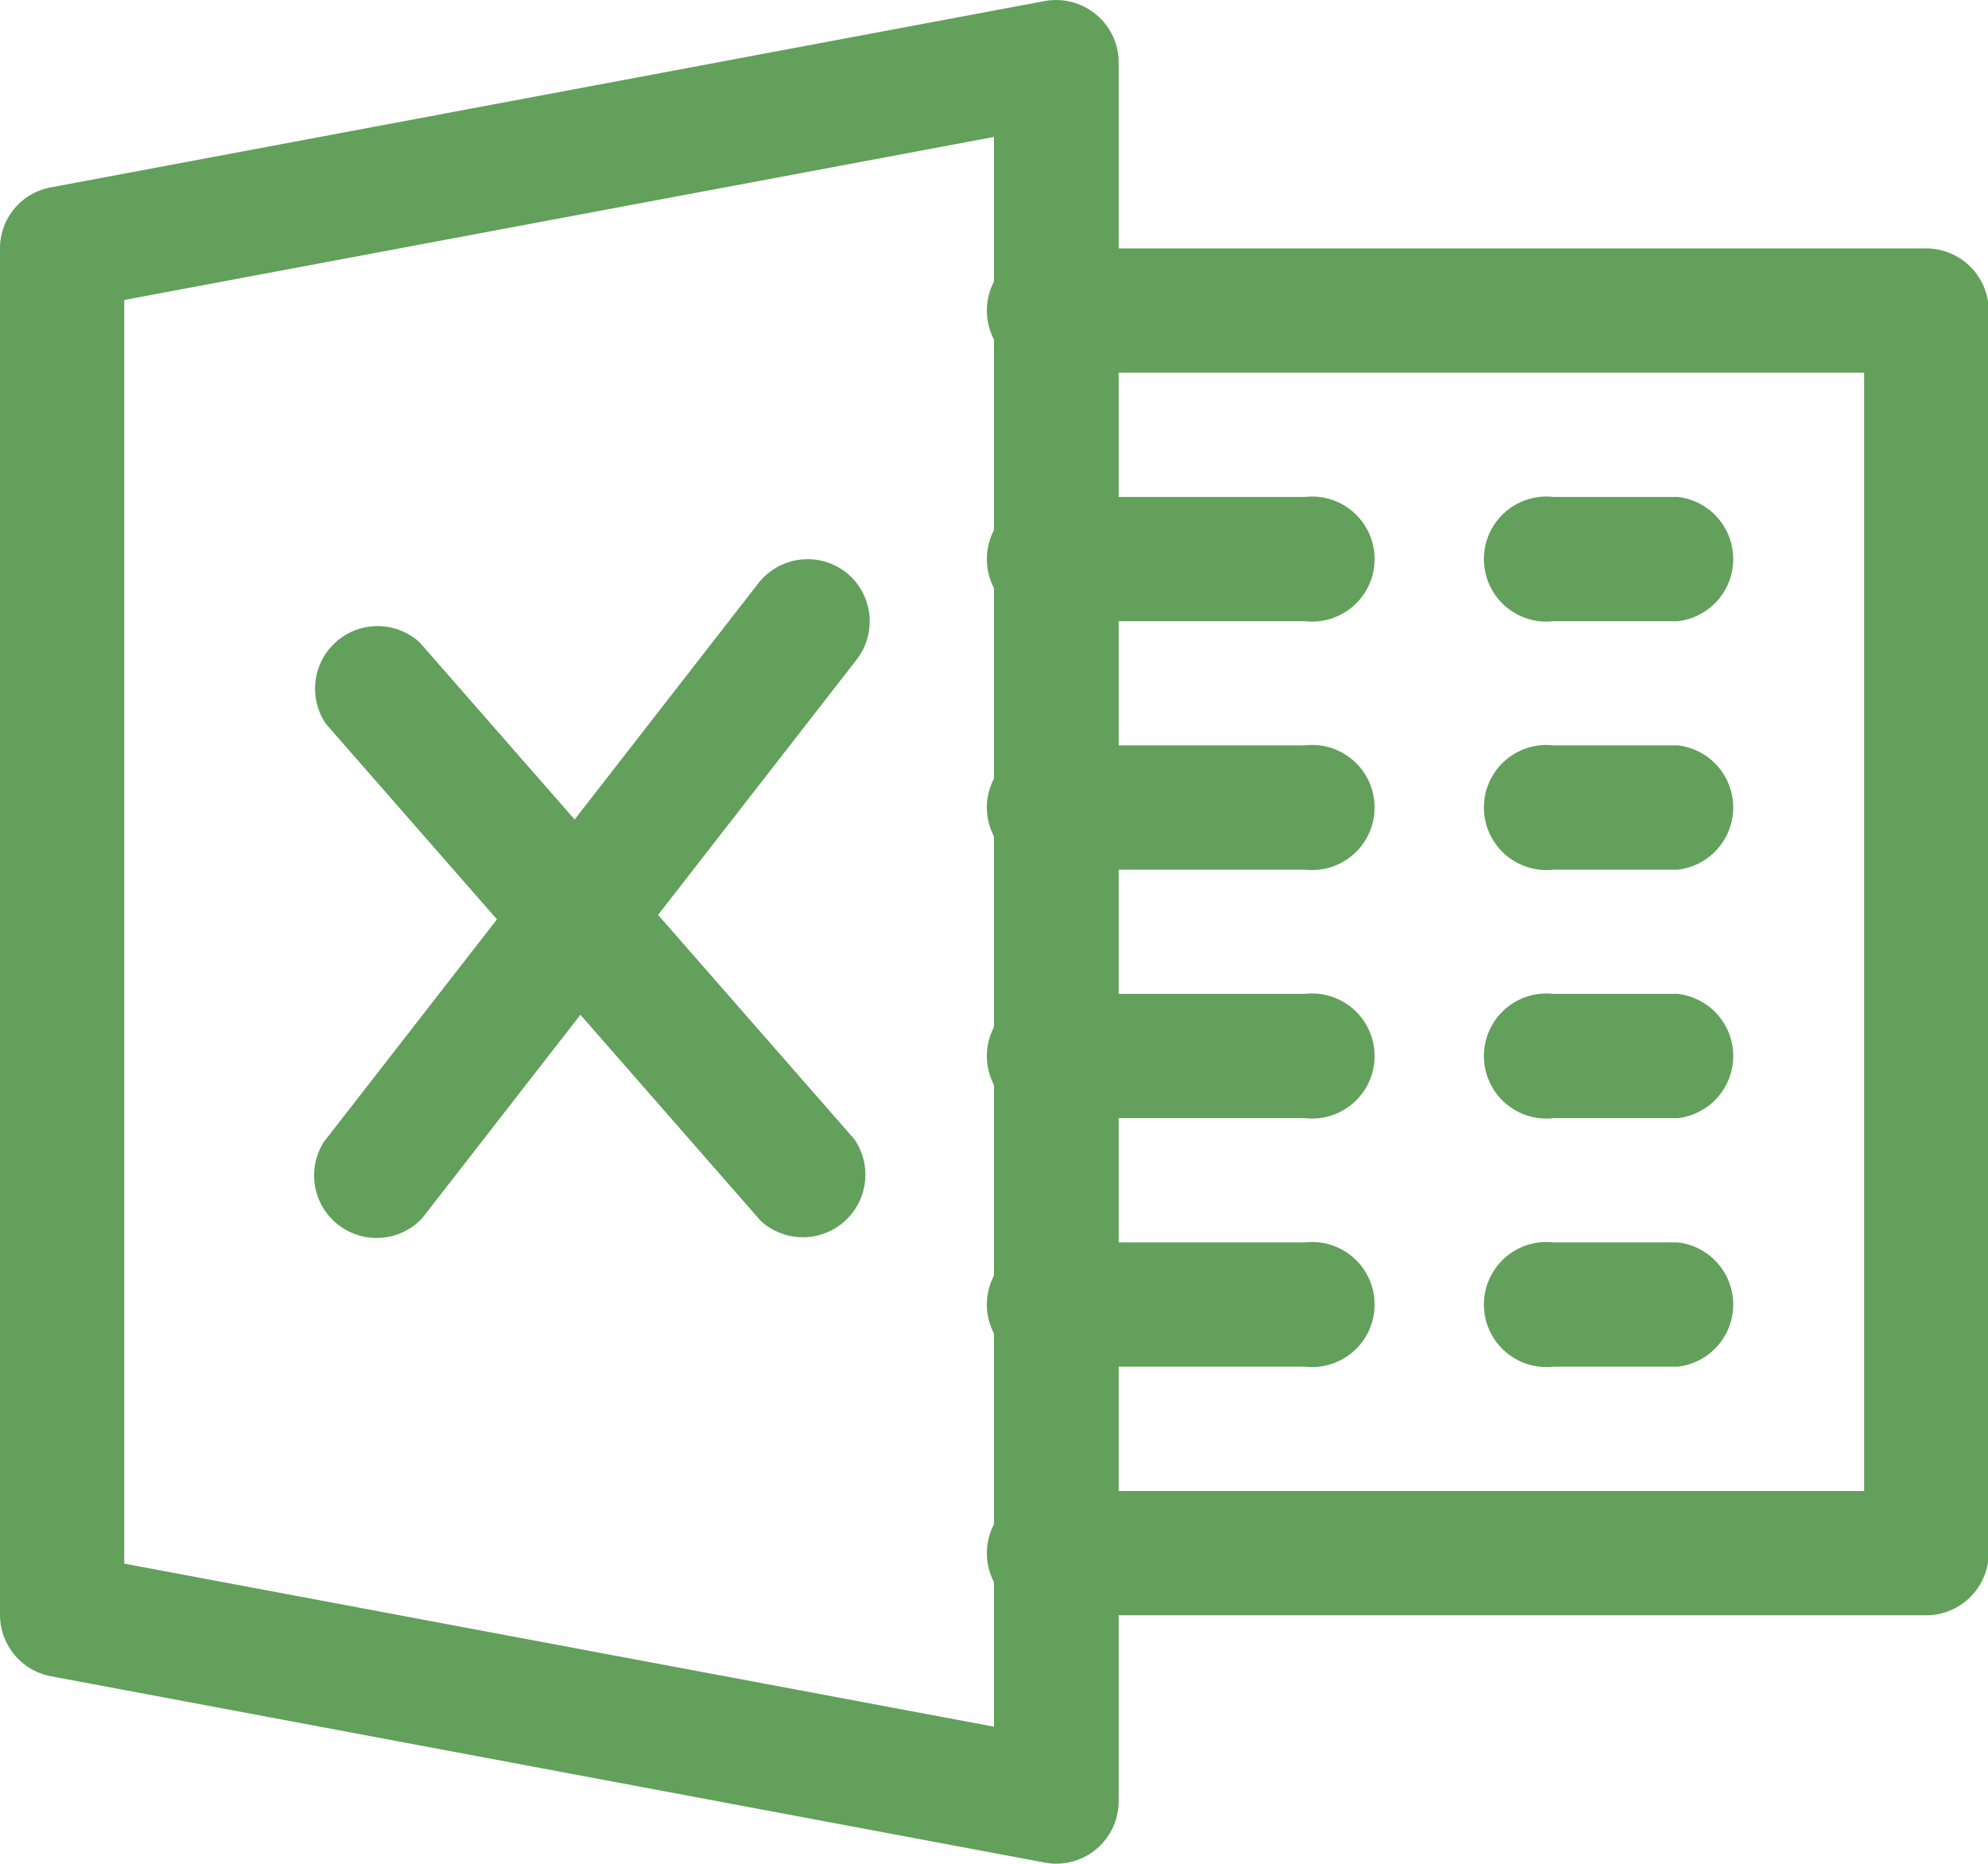 <svg xmlns="http://www.w3.org/2000/svg" width="22.255" height="20.863" viewBox="0 0 22.255 20.863">
  <g id="excel_1_" data-name="excel (1)" transform="translate(0 -16.01)">
    <g id="Group_417" data-name="Group 417" transform="translate(0 16.01)">
      <g id="Group_416" data-name="Group 416" transform="translate(0 0)">
        <path id="Path_9727" data-name="Path 9727" d="M12.266,16.169a.7.7,0,0,0-.572-.147L.567,18.108A.693.693,0,0,0,0,18.791v15.3a.7.7,0,0,0,.567.683L11.695,36.86a.665.665,0,0,0,.128.013.7.7,0,0,0,.7-.7V16.7A.694.694,0,0,0,12.266,16.169Zm-1.139,19.17L1.391,33.514V19.368l9.736-1.825Z" transform="translate(0 -16.01)" fill="#62a05c"/>
      </g>
    </g>
    <g id="Group_419" data-name="Group 419" transform="translate(11.127 18.791)">
      <g id="Group_418" data-name="Group 418" transform="translate(0 0)">
        <path id="Path_9728" data-name="Path 9728" d="M266.432,79.99H256.7a.7.7,0,1,0,0,1.391h9.041V93.9H256.7a.7.7,0,1,0,0,1.391h9.736a.7.7,0,0,0,.7-.7V80.685A.7.7,0,0,0,266.432,79.99Z" transform="translate(-256 -79.99)" fill="#62a05c"/>
      </g>
    </g>
    <g id="Group_421" data-name="Group 421" transform="translate(11.127 21.573)">
      <g id="Group_420" data-name="Group 420" transform="translate(0 0)">
        <path id="Path_9729" data-name="Path 9729" d="M259.477,143.99H256.7a.7.7,0,1,0,0,1.391h2.782a.7.7,0,1,0,0-1.391Z" transform="translate(-256 -143.99)" fill="#62a05c"/>
      </g>
    </g>
    <g id="Group_423" data-name="Group 423" transform="translate(11.127 24.354)">
      <g id="Group_422" data-name="Group 422" transform="translate(0 0)">
        <path id="Path_9730" data-name="Path 9730" d="M259.477,207.99H256.7a.7.7,0,1,0,0,1.391h2.782a.7.7,0,1,0,0-1.391Z" transform="translate(-256 -207.99)" fill="#62a05c"/>
      </g>
    </g>
    <g id="Group_425" data-name="Group 425" transform="translate(11.127 27.136)">
      <g id="Group_424" data-name="Group 424" transform="translate(0 0)">
        <path id="Path_9731" data-name="Path 9731" d="M259.477,271.99H256.7a.7.7,0,1,0,0,1.391h2.782a.7.7,0,1,0,0-1.391Z" transform="translate(-256 -271.99)" fill="#62a05c"/>
      </g>
    </g>
    <g id="Group_427" data-name="Group 427" transform="translate(11.127 29.918)">
      <g id="Group_426" data-name="Group 426" transform="translate(0 0)">
        <path id="Path_9732" data-name="Path 9732" d="M259.477,335.99H256.7a.7.7,0,1,0,0,1.391h2.782a.7.7,0,1,0,0-1.391Z" transform="translate(-256 -335.99)" fill="#62a05c"/>
      </g>
    </g>
    <g id="Group_429" data-name="Group 429" transform="translate(16.691 21.573)">
      <g id="Group_428" data-name="Group 428" transform="translate(0 0)">
        <path id="Path_9733" data-name="Path 9733" d="M386.086,143.99H384.7a.7.7,0,1,0,0,1.391h1.391a.7.7,0,0,0,0-1.391Z" transform="translate(-384 -143.99)" fill="#62a05c"/>
      </g>
    </g>
    <g id="Group_431" data-name="Group 431" transform="translate(16.691 24.354)">
      <g id="Group_430" data-name="Group 430" transform="translate(0 0)">
        <path id="Path_9734" data-name="Path 9734" d="M386.086,207.99H384.7a.7.7,0,1,0,0,1.391h1.391a.7.7,0,0,0,0-1.391Z" transform="translate(-384 -207.99)" fill="#62a05c"/>
      </g>
    </g>
    <g id="Group_433" data-name="Group 433" transform="translate(16.691 27.136)">
      <g id="Group_432" data-name="Group 432" transform="translate(0 0)">
        <path id="Path_9735" data-name="Path 9735" d="M386.086,271.99H384.7a.7.7,0,1,0,0,1.391h1.391a.7.7,0,0,0,0-1.391Z" transform="translate(-384 -271.99)" fill="#62a05c"/>
      </g>
    </g>
    <g id="Group_435" data-name="Group 435" transform="translate(16.691 29.918)">
      <g id="Group_434" data-name="Group 434" transform="translate(0 0)">
        <path id="Path_9736" data-name="Path 9736" d="M386.086,335.99H384.7a.7.7,0,1,0,0,1.391h1.391a.7.7,0,0,0,0-1.391Z" transform="translate(-384 -335.99)" fill="#62a05c"/>
      </g>
    </g>
    <g id="Group_437" data-name="Group 437" transform="translate(3.477 22.963)">
      <g id="Group_436" data-name="Group 436" transform="translate(0 0)">
        <path id="Path_9737" data-name="Path 9737" d="M86.092,181.785l-4.868-5.564a.7.7,0,0,0-1.047.915l4.868,5.564a.7.7,0,0,0,1.047-.915Z" transform="translate(-80.004 -175.984)" fill="#62a05c"/>
      </g>
    </g>
    <g id="Group_439" data-name="Group 439" transform="translate(3.477 22.268)">
      <g id="Group_438" data-name="Group 438" transform="translate(0 0)">
        <path id="Path_9738" data-name="Path 9738" d="M85.99,160.139a.7.7,0,0,0-.976.121l-4.868,6.259a.7.7,0,0,0,1.1.855l4.868-6.259A.7.7,0,0,0,85.99,160.139Z" transform="translate(-79.999 -159.992)" fill="#62a05c"/>
      </g>
    </g>
  </g>
</svg>
